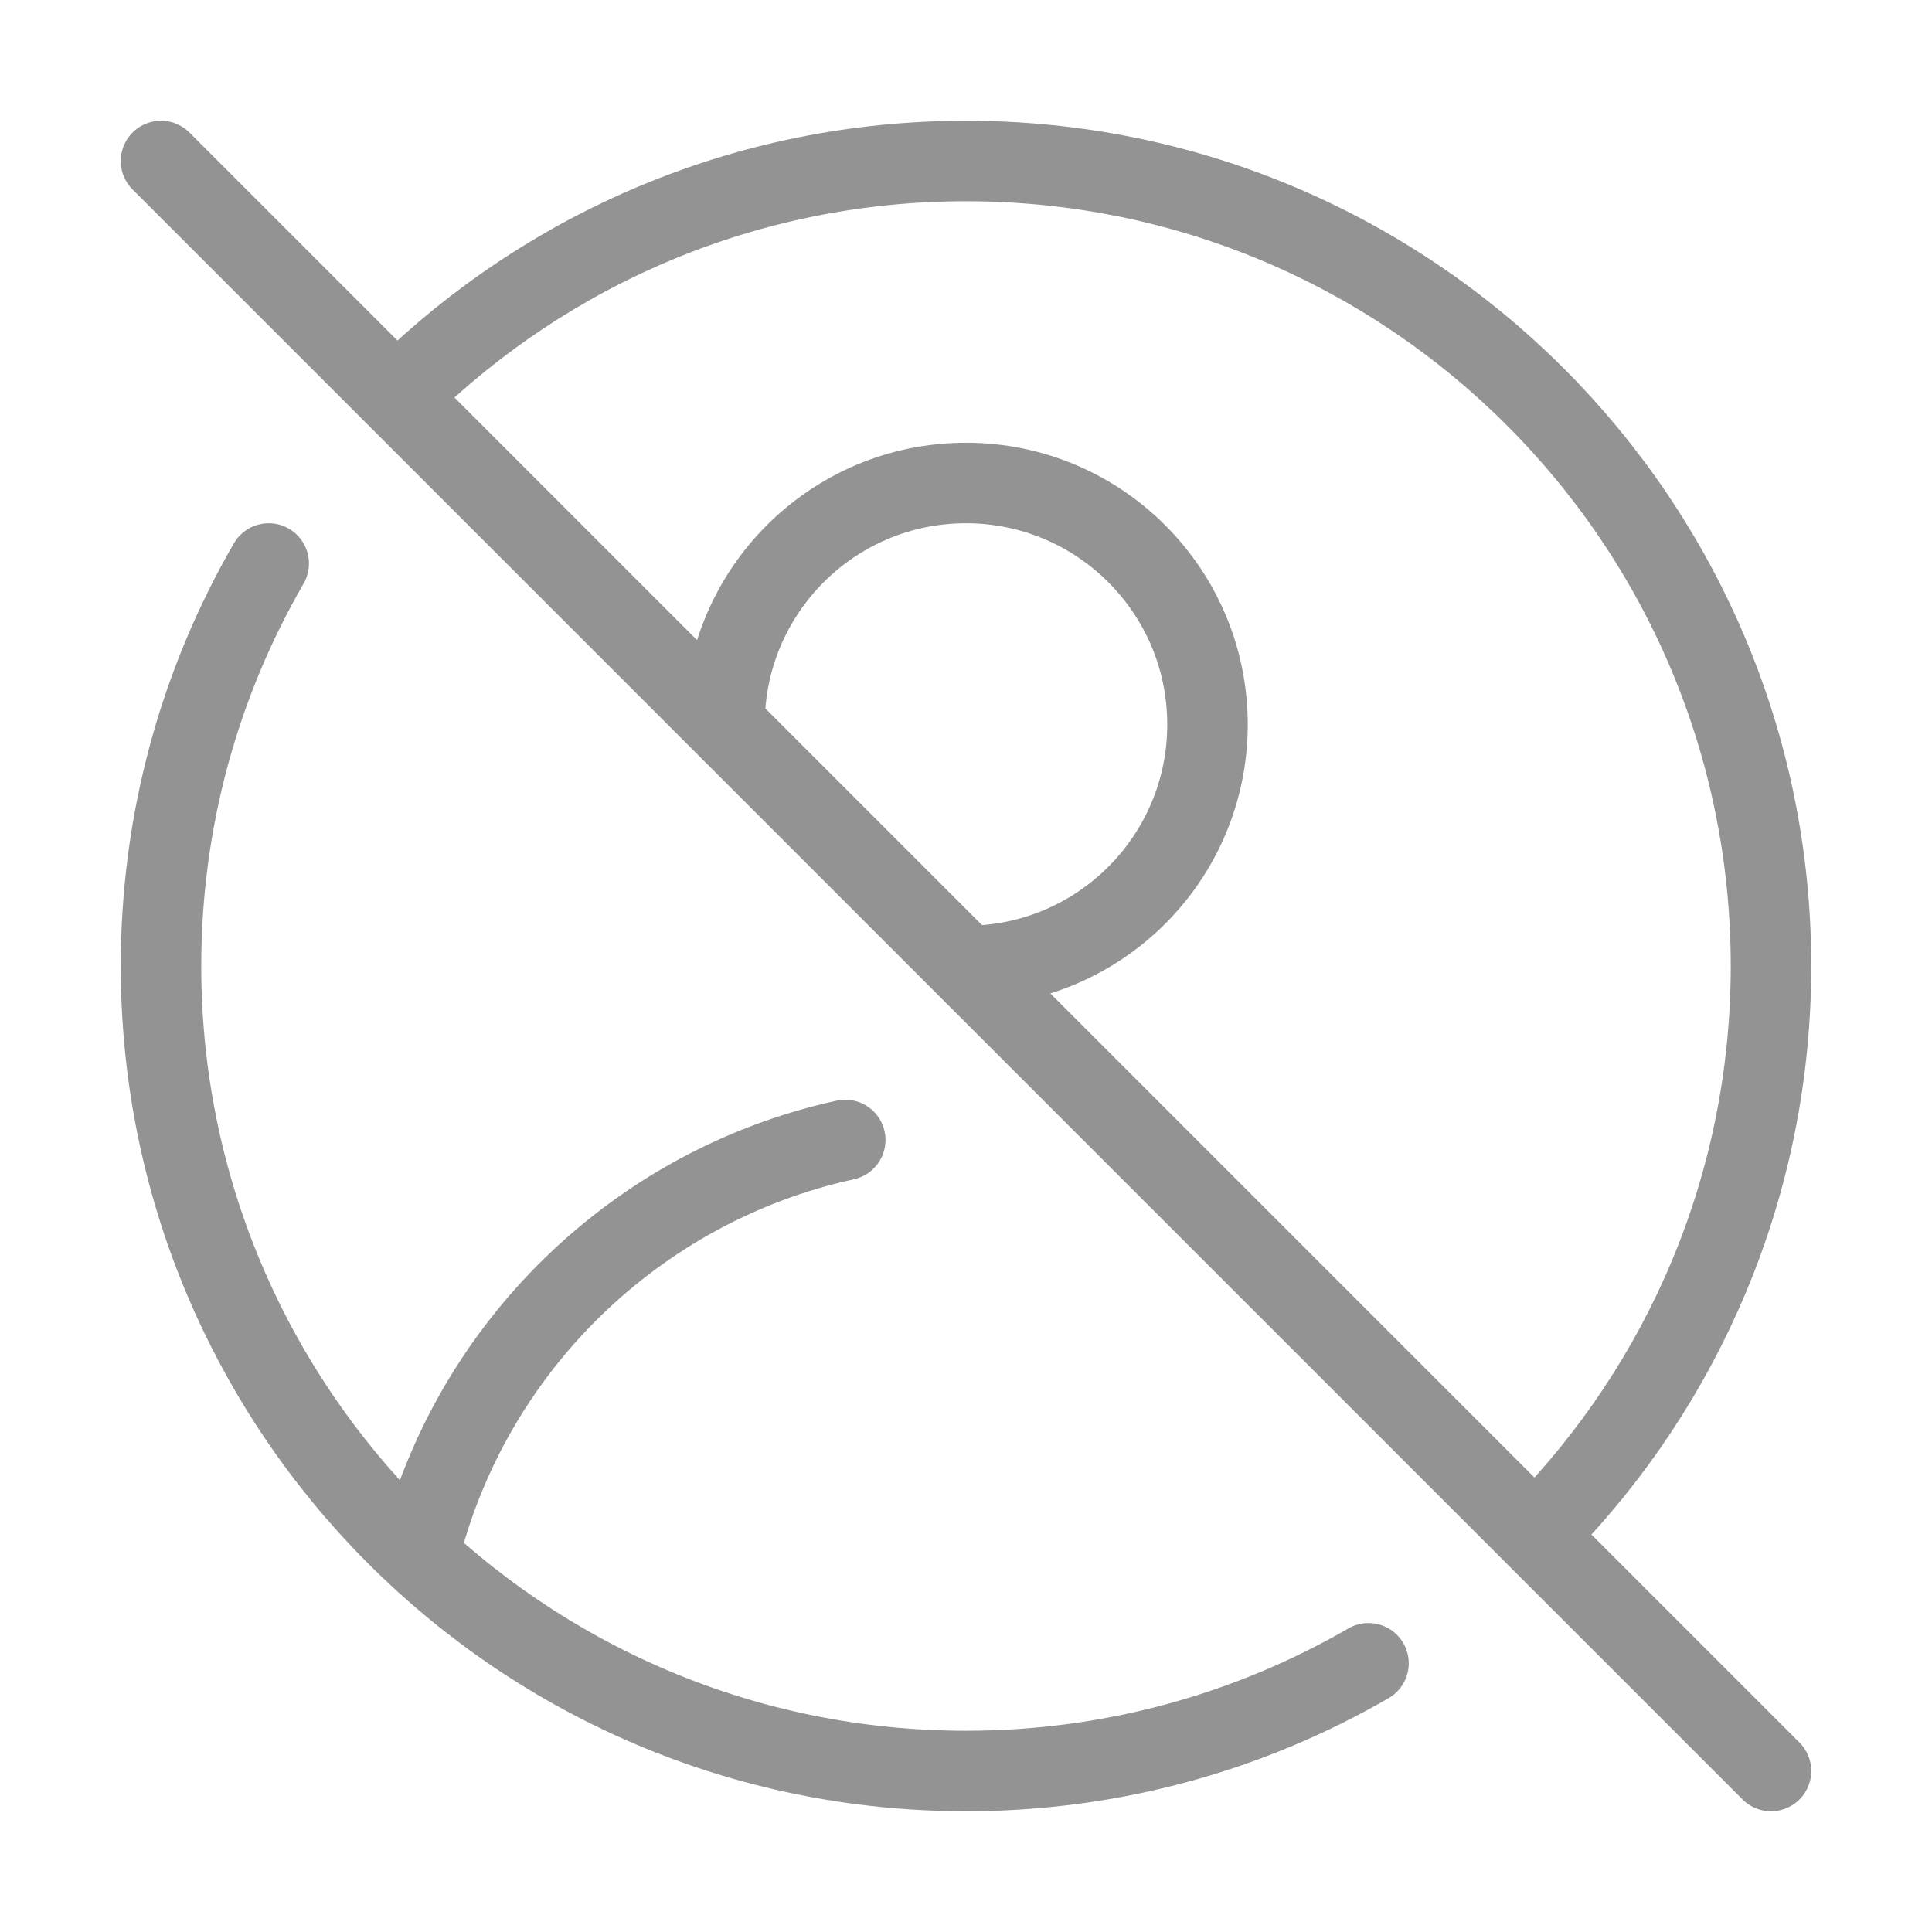 <svg xmlns="http://www.w3.org/2000/svg" fill="none" viewBox="0 0 24 24" id="BlockedAccount"><path stroke="#939393" stroke-linecap="round" stroke-linejoin="round" d="M17 20.662C15.529 21.513 13.821 22 12 22C6.477 22 2 17.523 2 12C2 10.179 2.487 8.471 3.338 7M19.141 19C20.91 17.196 22 14.726 22 12C22 6.477 17.523 2 12 2C9.275 2 6.804 3.09 5 4.859" class="colorStroke000000 svgStroke"></path><path stroke="#939393" stroke-linecap="round" stroke-linejoin="round" d="M12 12C13.657 12 15 10.657 15 9 15 7.343 13.657 6 12 6 10.343 6 9 7.343 9 9M5.204 19.317C5.84 16.742 7.9 14.729 10.5 14.161M2 2L22 22" class="colorStroke000000 svgStroke"></path></svg>